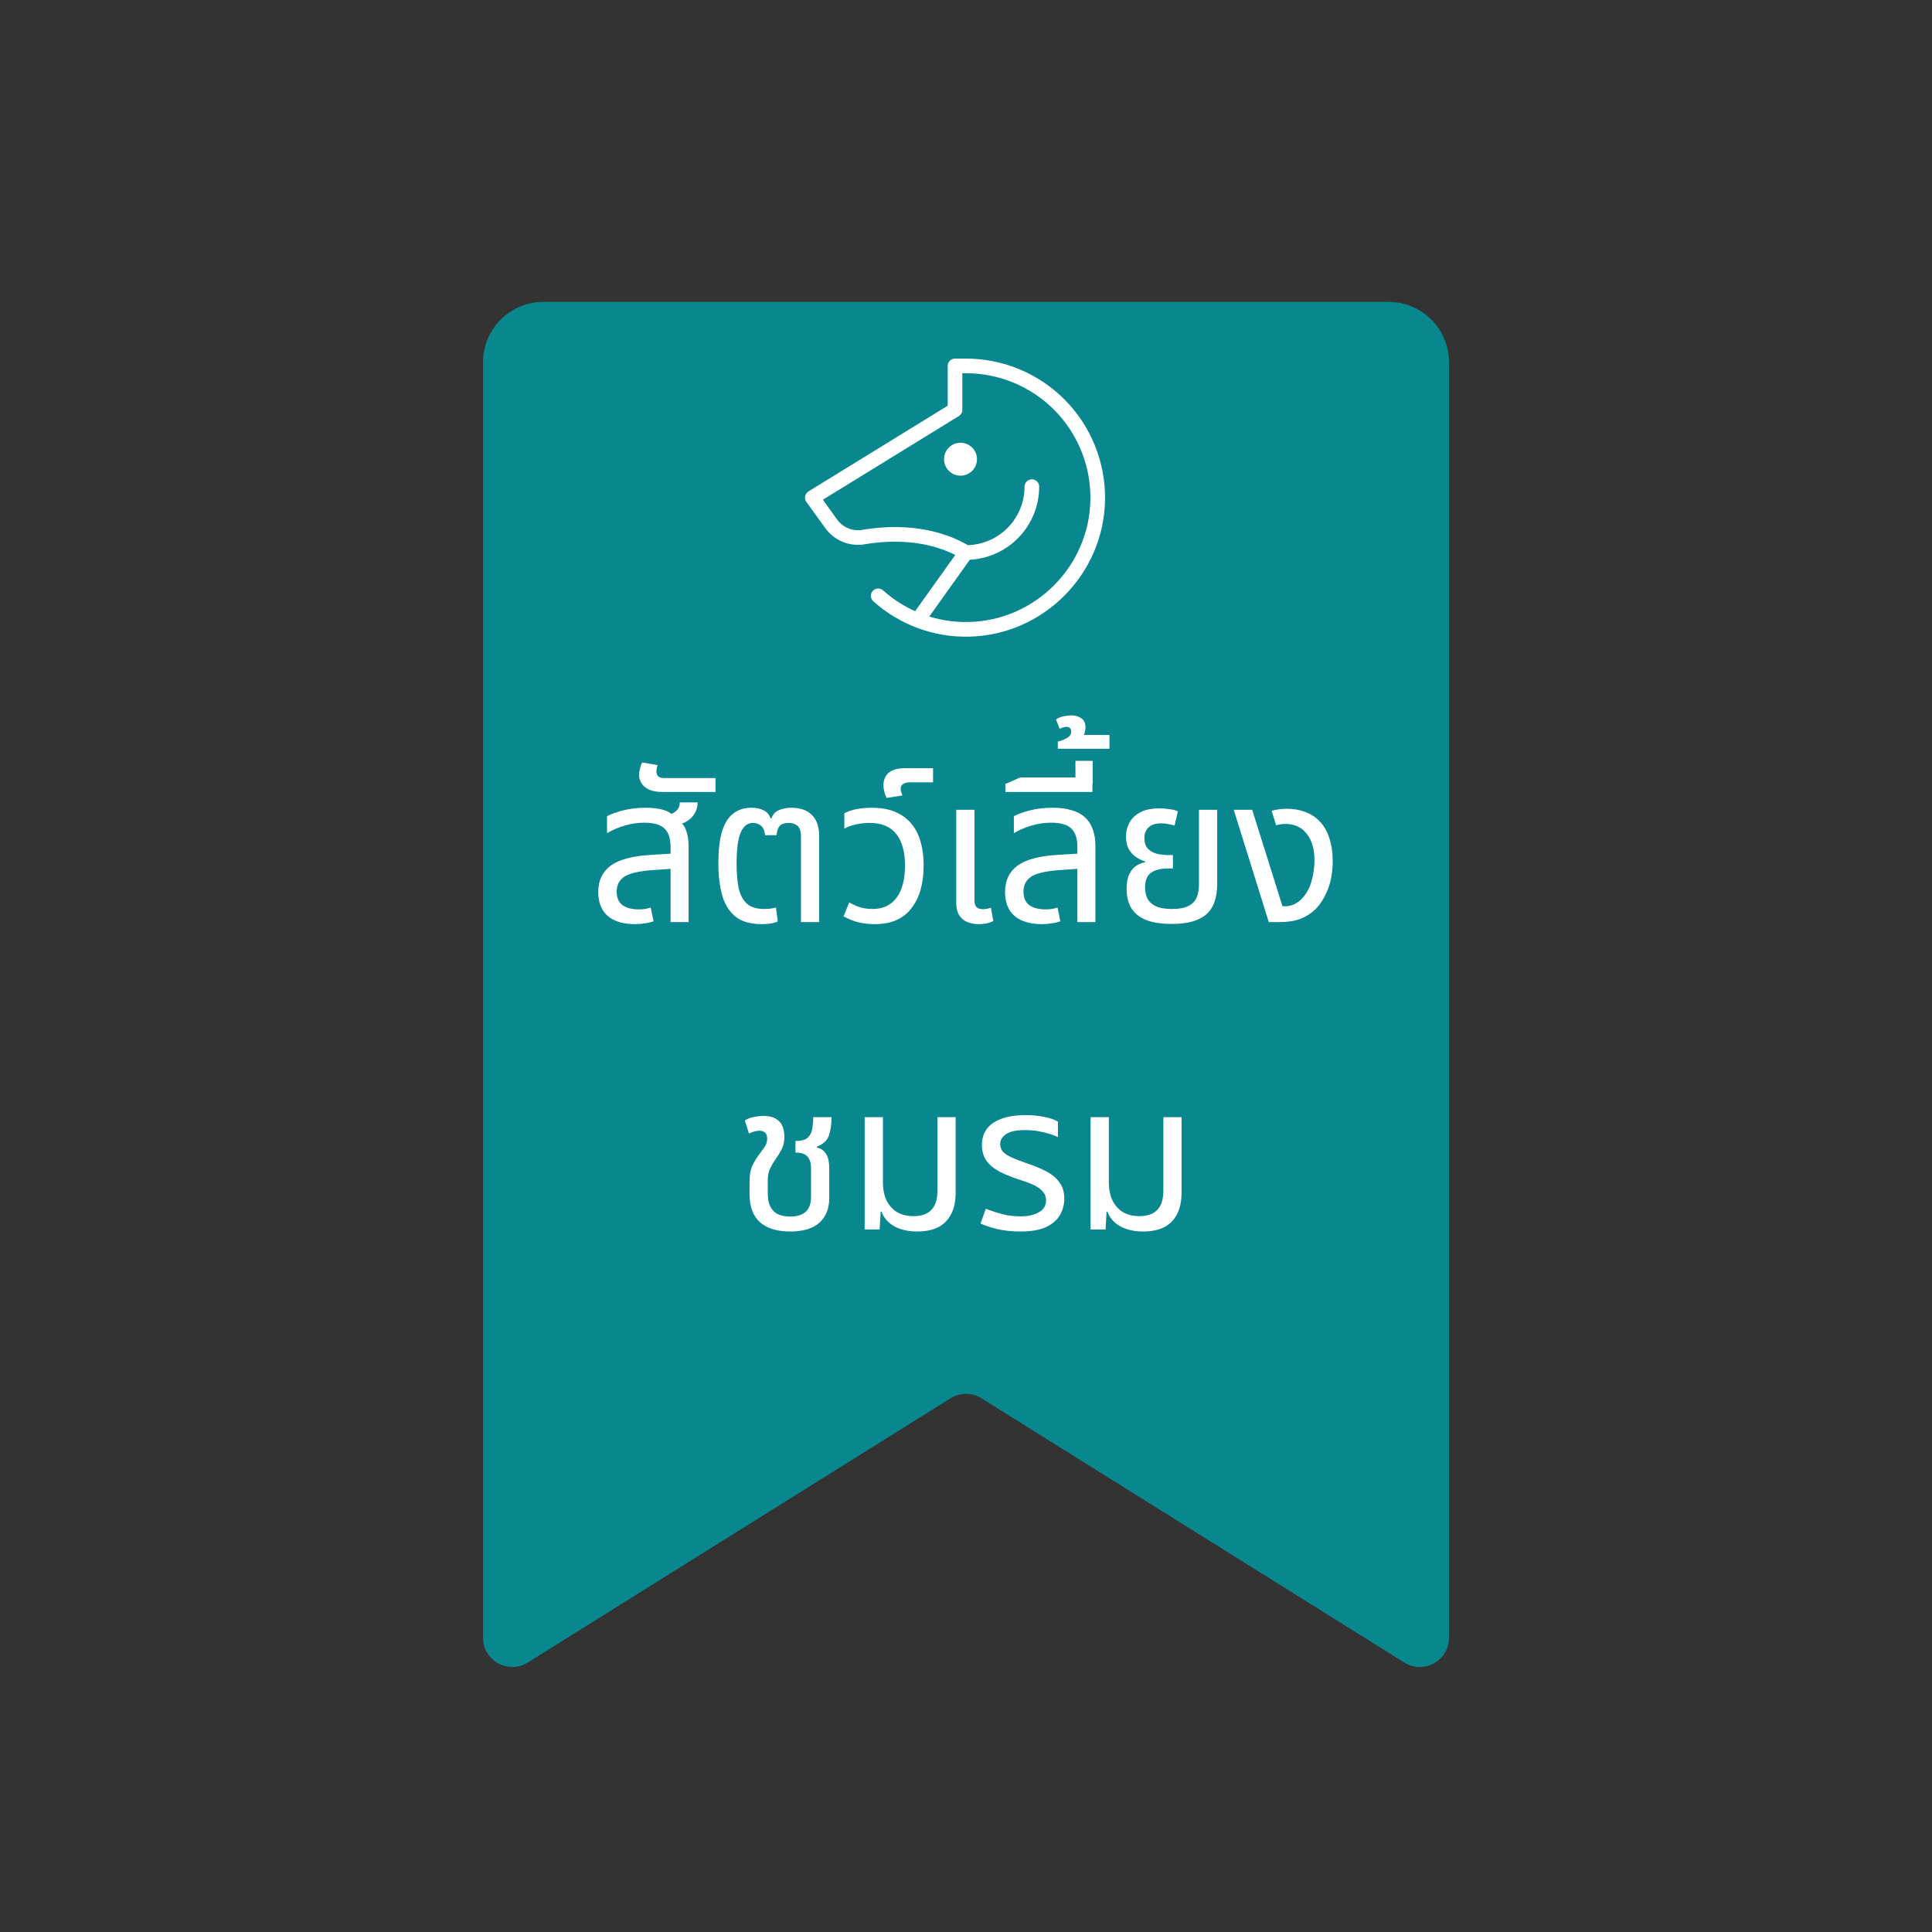 <svg width="132" height="132" viewBox="0 0 132 132" fill="none" xmlns="http://www.w3.org/2000/svg">
<rect x="0" y="0" width="132" height="132" fill="#333333" stroke="none"/>
<path d="M99 111.892C99 113.463 97.272 114.42 95.94 113.588L67.056 95.537C66.408 95.132 65.585 95.132 64.936 95.538L36.06 113.587C34.728 114.42 33 113.462 33 111.891V24.75C33 23.656 33.435 22.607 34.208 21.833C34.982 21.06 36.031 20.625 37.125 20.625H94.875C95.969 20.625 97.018 21.06 97.792 21.833C98.565 22.607 99 23.656 99 24.75V111.892Z" fill="#08878E"/>
<path d="M70.5 33.25C70.5 34.444 70.026 35.588 69.182 36.432C68.338 37.276 67.194 37.75 66 37.75M66 37.75C63.503 36.252 60.635 36.416 58.997 36.694C58.582 36.764 58.156 36.717 57.766 36.558C57.376 36.399 57.039 36.133 56.792 35.792L55.5 34L65.25 28V25H66C67.193 25 68.374 25.237 69.474 25.697C70.574 26.158 71.572 26.832 72.409 27.681C73.246 28.531 73.907 29.538 74.351 30.645C74.796 31.752 75.016 32.936 74.999 34.128C74.932 38.955 71.008 42.903 66.182 42.998C63.905 43.047 61.695 42.229 60 40.708M66 37.75L62.697 42.374" stroke="white" stroke-linecap="round" stroke-linejoin="round"/>
<path d="M65.625 32.5C66.246 32.5 66.75 31.996 66.75 31.375C66.75 30.754 66.246 30.25 65.625 30.25C65.004 30.25 64.5 30.754 64.5 31.375C64.5 31.996 65.004 32.5 65.625 32.5Z" fill="white"/>
<path d="M45.816 63V57.89C45.816 57.283 45.675 56.854 45.395 56.602C45.125 56.341 44.667 56.21 44.023 56.21C43.557 56.21 43.109 56.275 42.679 56.406C42.26 56.527 41.858 56.7 41.475 56.924V55.762C41.746 55.622 42.11 55.491 42.568 55.37C43.034 55.249 43.557 55.188 44.136 55.188C44.63 55.188 45.05 55.244 45.395 55.356C45.75 55.468 46.011 55.673 46.179 55.972C46.506 56.121 46.73 56.355 46.852 56.672C46.982 56.989 47.047 57.372 47.047 57.82V63H45.816ZM43.407 63.14C42.586 63.14 41.956 62.953 41.517 62.58C41.088 62.197 40.873 61.651 40.873 60.942C40.873 60.167 41.154 59.57 41.714 59.15C42.283 58.73 43.202 58.483 44.471 58.408L46.068 58.31V59.346L44.639 59.444C43.688 59.509 43.029 59.659 42.666 59.892C42.311 60.125 42.133 60.466 42.133 60.914C42.133 61.334 42.264 61.642 42.526 61.838C42.796 62.034 43.169 62.132 43.645 62.132C43.804 62.132 43.949 62.123 44.08 62.104C44.21 62.076 44.336 62.043 44.458 62.006L44.654 62.944C44.476 63.009 44.28 63.056 44.066 63.084C43.86 63.121 43.641 63.14 43.407 63.14ZM46.138 56.406L45.438 55.748C45.68 55.711 45.909 55.617 46.123 55.468C46.338 55.319 46.446 55.104 46.446 54.824H47.663C47.663 55.113 47.593 55.37 47.453 55.594C47.323 55.809 47.141 55.986 46.907 56.126C46.674 56.257 46.417 56.35 46.138 56.406ZM45.271 54.11C44.879 54.11 44.566 54.054 44.333 53.942C44.1 53.83 43.932 53.685 43.829 53.508C43.717 53.331 43.661 53.144 43.661 52.948C43.661 52.808 43.684 52.659 43.731 52.5C43.768 52.332 43.82 52.197 43.885 52.094L44.935 52.276C44.916 52.313 44.898 52.379 44.879 52.472C44.86 52.556 44.851 52.635 44.851 52.71C44.851 52.831 44.888 52.939 44.963 53.032C45.038 53.116 45.164 53.158 45.341 53.158H48.883V54.11H45.271ZM52.049 63.14C51.265 63.14 50.659 62.963 50.229 62.608C49.8 62.244 49.501 61.754 49.333 61.138C49.165 60.513 49.081 59.803 49.081 59.01C49.081 58.095 49.165 57.358 49.333 56.798C49.511 56.238 49.767 55.832 50.103 55.58C50.439 55.319 50.85 55.188 51.335 55.188C51.662 55.188 51.937 55.244 52.161 55.356C52.395 55.468 52.558 55.655 52.651 55.916H52.707C52.801 55.645 52.969 55.459 53.211 55.356C53.454 55.244 53.739 55.188 54.065 55.188C54.672 55.188 55.139 55.351 55.465 55.678C55.801 55.995 55.969 56.485 55.969 57.148V63H54.723V57.162C54.723 56.798 54.644 56.551 54.485 56.42C54.327 56.289 54.126 56.224 53.883 56.224C53.613 56.224 53.412 56.289 53.281 56.42C53.16 56.551 53.085 56.765 53.057 57.064H52.273C52.236 56.737 52.138 56.518 51.979 56.406C51.821 56.285 51.643 56.224 51.447 56.224C51.074 56.224 50.794 56.443 50.607 56.882C50.421 57.311 50.327 58.025 50.327 59.024C50.327 59.668 50.374 60.219 50.467 60.676C50.57 61.133 50.757 61.488 51.027 61.74C51.298 61.983 51.69 62.104 52.203 62.104C52.39 62.104 52.544 62.095 52.665 62.076C52.787 62.057 52.903 62.034 53.015 62.006L53.141 62.958C53.001 63.023 52.833 63.07 52.637 63.098C52.441 63.126 52.245 63.14 52.049 63.14ZM59.774 63.14C59.41 63.14 59.055 63.103 58.71 63.028C58.374 62.953 58.014 62.813 57.632 62.608L58.024 61.656C58.229 61.777 58.462 61.885 58.724 61.978C58.985 62.062 59.288 62.104 59.634 62.104C60.324 62.104 60.861 61.852 61.244 61.348C61.636 60.835 61.832 60.097 61.832 59.136C61.832 58.193 61.631 57.475 61.23 56.98C60.838 56.476 60.231 56.224 59.41 56.224C59.111 56.224 58.808 56.257 58.5 56.322C58.192 56.387 57.921 56.485 57.688 56.616V55.566C57.958 55.426 58.252 55.328 58.57 55.272C58.896 55.216 59.223 55.188 59.55 55.188C60.39 55.188 61.071 55.356 61.594 55.692C62.116 56.019 62.499 56.476 62.742 57.064C62.984 57.652 63.106 58.343 63.106 59.136C63.106 60.368 62.826 61.343 62.266 62.062C61.715 62.781 60.884 63.14 59.774 63.14ZM60.585 54.516C60.52 54.413 60.468 54.283 60.431 54.124C60.384 53.956 60.361 53.793 60.361 53.634C60.361 53.438 60.403 53.256 60.487 53.088C60.571 52.911 60.72 52.766 60.935 52.654C61.15 52.542 61.448 52.486 61.831 52.486H63.749V53.452H62.153C61.966 53.452 61.817 53.489 61.705 53.564C61.593 53.629 61.537 53.746 61.537 53.914C61.537 53.979 61.551 54.049 61.579 54.124C61.598 54.199 61.626 54.273 61.663 54.348L60.585 54.516ZM66.86 63.14C66.608 63.14 66.366 63.098 66.132 63.014C65.899 62.93 65.708 62.781 65.558 62.566C65.409 62.351 65.334 62.053 65.334 61.67V55.328H66.58V61.516C66.58 61.731 66.627 61.885 66.72 61.978C66.814 62.071 66.963 62.118 67.168 62.118C67.252 62.118 67.341 62.109 67.434 62.09C67.528 62.071 67.616 62.048 67.7 62.02L67.868 62.93C67.691 63.014 67.518 63.07 67.35 63.098C67.182 63.126 67.019 63.14 66.86 63.14ZM73.61 63V57.89C73.61 57.283 73.47 56.854 73.19 56.602C72.92 56.341 72.462 56.21 71.818 56.21C71.352 56.21 70.904 56.275 70.474 56.406C70.054 56.527 69.653 56.7 69.27 56.924V55.762C69.541 55.622 69.905 55.491 70.362 55.37C70.829 55.249 71.352 55.188 71.93 55.188C72.425 55.188 72.854 55.244 73.218 55.356C73.582 55.459 73.881 55.617 74.114 55.832C74.357 56.047 74.539 56.322 74.66 56.658C74.782 56.985 74.842 57.372 74.842 57.82V63H73.61ZM71.202 63.14C70.381 63.14 69.751 62.953 69.312 62.58C68.883 62.197 68.668 61.651 68.668 60.942C68.668 60.167 68.948 59.57 69.508 59.15C70.078 58.73 70.997 58.483 72.266 58.408L73.862 58.31V59.346L72.434 59.444C71.482 59.509 70.824 59.659 70.46 59.892C70.106 60.125 69.928 60.466 69.928 60.914C69.928 61.334 70.059 61.642 70.32 61.838C70.591 62.034 70.964 62.132 71.44 62.132C71.599 62.132 71.744 62.123 71.874 62.104C72.005 62.076 72.131 62.043 72.252 62.006L72.448 62.944C72.271 63.009 72.075 63.056 71.86 63.084C71.655 63.121 71.436 63.14 71.202 63.14ZM68.689 54.11V53.564L69.711 53.116H74.639V54.11H68.689ZM73.477 53.564V51.982H74.653V53.564H73.477ZM72.273 51.156V50.666C72.394 50.638 72.525 50.596 72.665 50.54C72.805 50.484 72.926 50.414 73.029 50.33C73.131 50.237 73.183 50.12 73.183 49.98C73.183 49.877 73.155 49.798 73.099 49.742C73.043 49.686 72.963 49.658 72.861 49.658C72.786 49.658 72.711 49.672 72.637 49.7C72.553 49.719 72.473 49.751 72.399 49.798L72.147 49.154C72.315 49.042 72.506 48.967 72.721 48.93C72.926 48.893 73.089 48.874 73.211 48.874C73.453 48.874 73.673 48.939 73.869 49.07C74.065 49.191 74.163 49.401 74.163 49.7C74.163 49.821 74.139 49.961 74.093 50.12C74.037 50.269 73.925 50.391 73.757 50.484L73.673 50.218H75.801V51.156H72.273ZM80.069 63.126C79.312 63.126 78.706 63.028 78.249 62.832C77.8 62.636 77.474 62.361 77.269 62.006C77.073 61.651 76.975 61.231 76.975 60.746C76.975 60.317 77.035 59.976 77.156 59.724C77.287 59.463 77.446 59.271 77.632 59.15C77.829 59.029 78.029 58.949 78.234 58.912V58.856C78.048 58.8 77.852 58.707 77.647 58.576C77.441 58.445 77.269 58.263 77.129 58.03C76.998 57.797 76.933 57.503 76.933 57.148C76.933 56.821 77.007 56.513 77.156 56.224C77.306 55.935 77.549 55.697 77.885 55.51C78.221 55.323 78.664 55.23 79.215 55.23C79.439 55.23 79.672 55.249 79.915 55.286C80.157 55.314 80.344 55.365 80.475 55.44L80.251 56.406C80.148 56.369 80.013 56.336 79.844 56.308C79.686 56.271 79.518 56.252 79.341 56.252C78.948 56.252 78.659 56.345 78.472 56.532C78.286 56.709 78.192 56.947 78.192 57.246C78.192 57.573 78.272 57.82 78.43 57.988C78.599 58.156 78.808 58.273 79.061 58.338C79.322 58.394 79.593 58.422 79.873 58.422H80.138V59.332H79.873C79.312 59.332 78.897 59.435 78.626 59.64C78.365 59.836 78.234 60.167 78.234 60.634C78.234 60.905 78.286 61.152 78.388 61.376C78.501 61.6 78.687 61.777 78.948 61.908C79.219 62.039 79.593 62.104 80.069 62.104C80.544 62.104 80.913 62.039 81.174 61.908C81.445 61.777 81.636 61.591 81.749 61.348C81.861 61.096 81.916 60.797 81.916 60.452V55.328H83.162V60.368C83.162 61.348 82.91 62.053 82.406 62.482C81.912 62.911 81.132 63.126 80.069 63.126ZM86.687 63L84.293 55.328H85.553L87.625 61.922H87.793C88.017 61.922 88.236 61.871 88.451 61.768C88.666 61.656 88.848 61.516 88.997 61.348C89.277 61.04 89.482 60.653 89.613 60.186C89.744 59.71 89.809 59.243 89.809 58.786C89.809 58.011 89.632 57.405 89.277 56.966C88.932 56.518 88.451 56.294 87.835 56.294C87.714 56.294 87.592 56.303 87.471 56.322C87.359 56.341 87.266 56.364 87.191 56.392L86.883 55.398C87.079 55.342 87.261 55.305 87.429 55.286C87.606 55.267 87.765 55.258 87.905 55.258C88.372 55.258 88.787 55.328 89.151 55.468C89.524 55.599 89.842 55.795 90.103 56.056C90.43 56.373 90.668 56.77 90.817 57.246C90.976 57.722 91.055 58.249 91.055 58.828C91.055 59.556 90.943 60.205 90.719 60.774C90.495 61.334 90.215 61.782 89.879 62.118C89.608 62.389 89.277 62.603 88.885 62.762C88.493 62.921 87.994 63 87.387 63H86.687ZM53.984 84.14C53.097 84.14 52.411 83.93 51.926 83.51C51.45 83.081 51.212 82.441 51.212 81.592V80.738C51.212 80.271 51.277 79.903 51.408 79.632C51.538 79.361 51.678 79.128 51.828 78.932C51.986 78.717 52.122 78.531 52.234 78.372C52.355 78.213 52.416 78.022 52.416 77.798C52.416 77.602 52.364 77.462 52.262 77.378C52.169 77.294 52.047 77.252 51.898 77.252C51.786 77.252 51.664 77.271 51.534 77.308C51.413 77.345 51.291 77.392 51.17 77.448L50.89 76.552C51.058 76.44 51.263 76.361 51.506 76.314C51.758 76.267 51.977 76.244 52.164 76.244C52.509 76.244 52.785 76.305 52.99 76.426C53.205 76.547 53.358 76.715 53.452 76.93C53.545 77.135 53.592 77.378 53.592 77.658C53.592 78.003 53.531 78.288 53.41 78.512C53.298 78.736 53.163 78.955 53.004 79.17C52.845 79.403 52.715 79.627 52.612 79.842C52.509 80.057 52.458 80.337 52.458 80.682V81.508C52.458 81.937 52.528 82.269 52.668 82.502C52.808 82.735 52.995 82.899 53.228 82.992C53.461 83.076 53.713 83.118 53.984 83.118C54.45 83.118 54.805 83.011 55.048 82.796C55.291 82.572 55.412 82.231 55.412 81.774V79.814C55.412 79.469 55.333 79.207 55.174 79.03C55.015 78.843 54.758 78.75 54.404 78.75H54.348V77.952H54.418C54.8 77.952 55.071 77.863 55.23 77.686C55.389 77.509 55.482 77.294 55.51 77.042C55.547 76.781 55.566 76.543 55.566 76.328H56.812C56.812 76.823 56.751 77.243 56.63 77.588C56.508 77.933 56.233 78.185 55.804 78.344V78.4C56.065 78.465 56.252 78.577 56.364 78.736C56.485 78.885 56.565 79.058 56.602 79.254C56.639 79.441 56.658 79.623 56.658 79.8V81.844C56.658 82.563 56.434 83.127 55.986 83.538C55.538 83.939 54.87 84.14 53.984 84.14ZM62.661 84.14C62.064 84.14 61.546 84.023 61.107 83.79C60.678 83.547 60.384 83.211 60.225 82.782H60.169L60.099 84H59.077V76.328H60.323V80.766C60.323 81.233 60.402 81.643 60.561 81.998C60.729 82.343 60.967 82.614 61.275 82.81C61.592 82.997 61.97 83.09 62.409 83.09C62.96 83.09 63.37 82.945 63.641 82.656C63.912 82.367 64.047 81.942 64.047 81.382V76.328H65.293V81.466C65.293 82.082 65.186 82.586 64.971 82.978C64.766 83.37 64.467 83.664 64.075 83.86C63.683 84.047 63.212 84.14 62.661 84.14ZM69.721 84.14C69.17 84.14 68.657 84.089 68.181 83.986C67.714 83.874 67.317 83.743 66.991 83.594L67.355 82.586C67.551 82.661 67.775 82.74 68.027 82.824C68.279 82.908 68.549 82.978 68.839 83.034C69.137 83.081 69.441 83.104 69.749 83.104C70.243 83.104 70.654 83.011 70.981 82.824C71.307 82.637 71.471 82.367 71.471 82.012C71.471 81.797 71.41 81.615 71.289 81.466C71.177 81.307 70.999 81.163 70.757 81.032C70.514 80.901 70.201 80.775 69.819 80.654C69.231 80.467 68.731 80.271 68.321 80.066C67.919 79.851 67.611 79.599 67.397 79.31C67.191 79.011 67.089 78.643 67.089 78.204C67.089 77.812 67.191 77.467 67.397 77.168C67.611 76.86 67.938 76.622 68.377 76.454C68.825 76.277 69.394 76.188 70.085 76.188C70.533 76.188 70.953 76.23 71.345 76.314C71.746 76.389 72.059 76.496 72.283 76.636V77.686C72.124 77.611 71.923 77.537 71.681 77.462C71.447 77.387 71.191 77.327 70.911 77.28C70.631 77.233 70.341 77.21 70.043 77.21C69.417 77.21 68.974 77.308 68.713 77.504C68.461 77.691 68.335 77.905 68.335 78.148C68.335 78.353 68.391 78.526 68.503 78.666C68.624 78.806 68.825 78.941 69.105 79.072C69.394 79.203 69.781 79.352 70.267 79.52C70.715 79.669 71.125 79.842 71.499 80.038C71.872 80.234 72.166 80.481 72.381 80.78C72.605 81.069 72.717 81.443 72.717 81.9C72.717 82.292 72.619 82.661 72.423 83.006C72.236 83.342 71.923 83.617 71.485 83.832C71.046 84.037 70.458 84.14 69.721 84.14ZM78.097 84.14C77.499 84.14 76.981 84.023 76.543 83.79C76.113 83.547 75.819 83.211 75.661 82.782H75.605L75.535 84H74.513V76.328H75.759V80.766C75.759 81.233 75.838 81.643 75.997 81.998C76.165 82.343 76.403 82.614 76.711 82.81C77.028 82.997 77.406 83.09 77.845 83.09C78.395 83.09 78.806 82.945 79.077 82.656C79.347 82.367 79.483 81.942 79.483 81.382V76.328H80.729V81.466C80.729 82.082 80.621 82.586 80.407 82.978C80.201 83.37 79.903 83.664 79.511 83.86C79.119 84.047 78.647 84.14 78.097 84.14Z" fill="white"/>
</svg>

